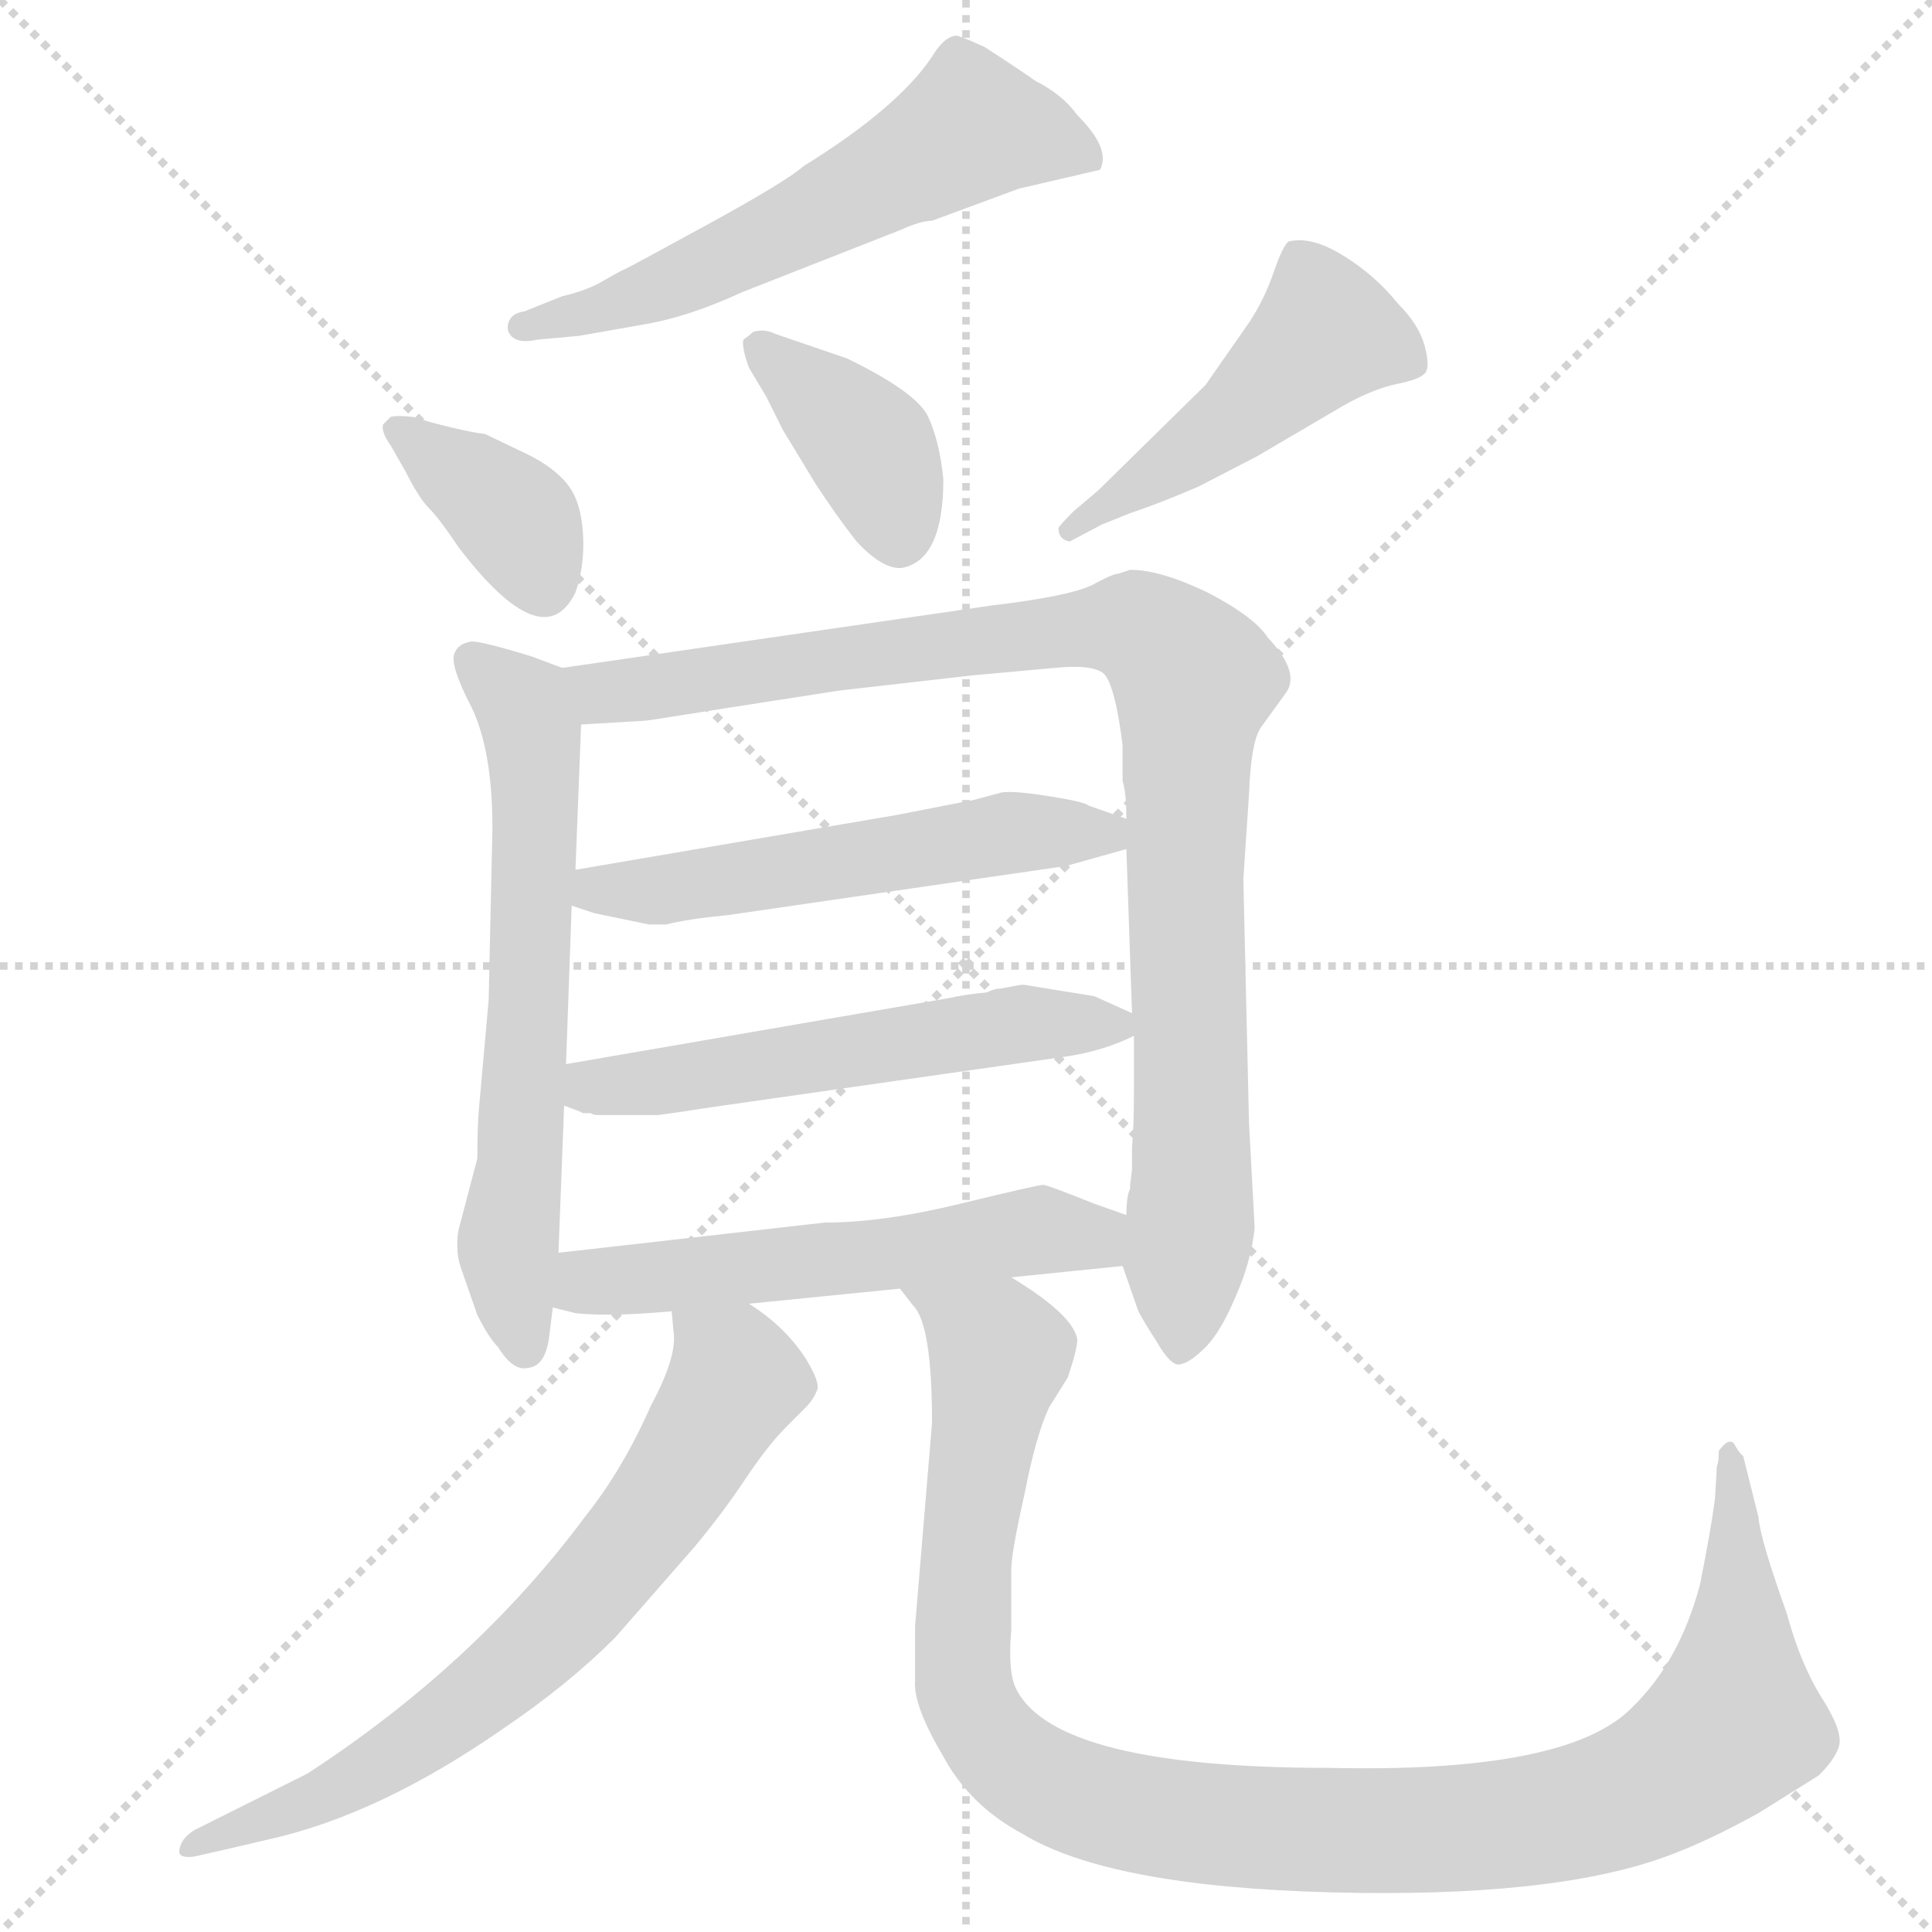 <svg xmlns="http://www.w3.org/2000/svg" version="1.1" viewBox="0 0 1024 1024">
  <g stroke="lightgray" stroke-dasharray="1,1" stroke-width="1" transform="scale(4, 4)">
    <line x1="0" y1="0" x2="256" y2="256" />
    <line x1="256" y1="0" x2="0" y2="256" />
    <line x1="128" y1="0" x2="128" y2="256" />
    <line x1="0" y1="128" x2="256" y2="128" />
  </g>
  <g transform="scale(1.0, -1.0) translate(0.0, -828.00)">
    <style type="text/css">
      
        @keyframes keyframes0 {
          from {
            stroke: blue;
            stroke-dashoffset: 580;
            stroke-width: 128;
          }
          65% {
            animation-timing-function: step-end;
            stroke: blue;
            stroke-dashoffset: 0;
            stroke-width: 128;
          }
          to {
            stroke: black;
            stroke-width: 1024;
          }
        }
        #make-me-a-hanzi-animation-0 {
          animation: keyframes0 0.722s both;
          animation-delay: 0s;
          animation-timing-function: linear;
        }
      
        @keyframes keyframes1 {
          from {
            stroke: blue;
            stroke-dashoffset: 370;
            stroke-width: 128;
          }
          55% {
            animation-timing-function: step-end;
            stroke: blue;
            stroke-dashoffset: 0;
            stroke-width: 128;
          }
          to {
            stroke: black;
            stroke-width: 1024;
          }
        }
        #make-me-a-hanzi-animation-1 {
          animation: keyframes1 0.551s both;
          animation-delay: 0.722s;
          animation-timing-function: linear;
        }
      
        @keyframes keyframes2 {
          from {
            stroke: blue;
            stroke-dashoffset: 384;
            stroke-width: 128;
          }
          56% {
            animation-timing-function: step-end;
            stroke: blue;
            stroke-dashoffset: 0;
            stroke-width: 128;
          }
          to {
            stroke: black;
            stroke-width: 1024;
          }
        }
        #make-me-a-hanzi-animation-2 {
          animation: keyframes2 0.562s both;
          animation-delay: 1.273s;
          animation-timing-function: linear;
        }
      
        @keyframes keyframes3 {
          from {
            stroke: blue;
            stroke-dashoffset: 472;
            stroke-width: 128;
          }
          61% {
            animation-timing-function: step-end;
            stroke: blue;
            stroke-dashoffset: 0;
            stroke-width: 128;
          }
          to {
            stroke: black;
            stroke-width: 1024;
          }
        }
        #make-me-a-hanzi-animation-3 {
          animation: keyframes3 0.634s both;
          animation-delay: 1.836s;
          animation-timing-function: linear;
        }
      
        @keyframes keyframes4 {
          from {
            stroke: blue;
            stroke-dashoffset: 634;
            stroke-width: 128;
          }
          67% {
            animation-timing-function: step-end;
            stroke: blue;
            stroke-dashoffset: 0;
            stroke-width: 128;
          }
          to {
            stroke: black;
            stroke-width: 1024;
          }
        }
        #make-me-a-hanzi-animation-4 {
          animation: keyframes4 0.766s both;
          animation-delay: 2.47s;
          animation-timing-function: linear;
        }
      
        @keyframes keyframes5 {
          from {
            stroke: blue;
            stroke-dashoffset: 954;
            stroke-width: 128;
          }
          76% {
            animation-timing-function: step-end;
            stroke: blue;
            stroke-dashoffset: 0;
            stroke-width: 128;
          }
          to {
            stroke: black;
            stroke-width: 1024;
          }
        }
        #make-me-a-hanzi-animation-5 {
          animation: keyframes5 1.026s both;
          animation-delay: 3.236s;
          animation-timing-function: linear;
        }
      
        @keyframes keyframes6 {
          from {
            stroke: blue;
            stroke-dashoffset: 540;
            stroke-width: 128;
          }
          64% {
            animation-timing-function: step-end;
            stroke: blue;
            stroke-dashoffset: 0;
            stroke-width: 128;
          }
          to {
            stroke: black;
            stroke-width: 1024;
          }
        }
        #make-me-a-hanzi-animation-6 {
          animation: keyframes6 0.689s both;
          animation-delay: 4.262s;
          animation-timing-function: linear;
        }
      
        @keyframes keyframes7 {
          from {
            stroke: blue;
            stroke-dashoffset: 545;
            stroke-width: 128;
          }
          64% {
            animation-timing-function: step-end;
            stroke: blue;
            stroke-dashoffset: 0;
            stroke-width: 128;
          }
          to {
            stroke: black;
            stroke-width: 1024;
          }
        }
        #make-me-a-hanzi-animation-7 {
          animation: keyframes7 0.694s both;
          animation-delay: 4.951s;
          animation-timing-function: linear;
        }
      
        @keyframes keyframes8 {
          from {
            stroke: blue;
            stroke-dashoffset: 548;
            stroke-width: 128;
          }
          64% {
            animation-timing-function: step-end;
            stroke: blue;
            stroke-dashoffset: 0;
            stroke-width: 128;
          }
          to {
            stroke: black;
            stroke-width: 1024;
          }
        }
        #make-me-a-hanzi-animation-8 {
          animation: keyframes8 0.696s both;
          animation-delay: 5.645s;
          animation-timing-function: linear;
        }
      
        @keyframes keyframes9 {
          from {
            stroke: blue;
            stroke-dashoffset: 688;
            stroke-width: 128;
          }
          69% {
            animation-timing-function: step-end;
            stroke: blue;
            stroke-dashoffset: 0;
            stroke-width: 128;
          }
          to {
            stroke: black;
            stroke-width: 1024;
          }
        }
        #make-me-a-hanzi-animation-9 {
          animation: keyframes9 0.81s both;
          animation-delay: 6.341s;
          animation-timing-function: linear;
        }
      
        @keyframes keyframes10 {
          from {
            stroke: blue;
            stroke-dashoffset: 1081;
            stroke-width: 128;
          }
          78% {
            animation-timing-function: step-end;
            stroke: blue;
            stroke-dashoffset: 0;
            stroke-width: 128;
          }
          to {
            stroke: black;
            stroke-width: 1024;
          }
        }
        #make-me-a-hanzi-animation-10 {
          animation: keyframes10 1.13s both;
          animation-delay: 7.151s;
          animation-timing-function: linear;
        }
      
    </style>
    
      <path d="M 307 650 L 341 656 Q 365 660 393 673 L 477 706 Q 488 711 494 711 L 540 728 L 583 738 Q 589 749 571 767 Q 563 778 549 785 Q 539 792 522 803 Q 507 810 506 809 Q 500 808 494 798 Q 476 771 426 740 Q 417 732 375 709 Q 333 686 330.5 685 Q 328 684 319.5 679 Q 311 674 298 671 L 278 663 Q 271 662 269.5 657 Q 268 652 272 649 Q 276 646 285 648 L 307 650 Z" fill="lightgray" />
    
      <path d="M 219 607 Q 210 608 207 607 L 203 603 Q 202 599 207 592 L 215 578 Q 222 564 227.5 558.5 Q 233 553 243 538 Q 288 479 305 514 Q 310 528 309 545 Q 308 562 301 571 Q 294 580 280 587 L 257 598 Q 248 599 229 604 L 219 607 Z" fill="lightgray" />
    
      <path d="M 411 651 Q 405 654 399 652 Q 397 650 394 648 Q 393 644 397 633 L 406 618 L 415 600 L 432 572 Q 443 555 454 541 Q 468 526 478 527 Q 500 531 500 574 Q 498 594 492 607 Q 486 620 449 638 L 411 651 Z" fill="lightgray" />
    
      <path d="M 599 556 Q 614 561 635 570 L 666 586 L 712 613 Q 728 622 740.5 624.5 Q 753 627 755.5 630.5 Q 758 634 755 645 Q 752 656 741 667 Q 729 682 712 692.5 Q 695 703 683 700 Q 680 698 675 683.5 Q 670 669 662 657 L 639 624 L 582 568 L 569 557 Q 561 549 561 548 Q 561 542 567 541 L 584 550 L 599 556 Z" fill="lightgray" />
    
      <path d="M 298 474 L 282 480 Q 256 488 250 488 Q 243 487 241 482 Q 238 476 250 453 Q 261 430 261 389 L 259 298 L 254 242 Q 253 232 253 214 L 243 176 Q 241 164 245 154 L 253 131 Q 259 119 264 114 Q 272 101 280 103 Q 289 104 291 119 L 293 135 L 296 164 L 299 242 L 300 264 L 303 348 L 305 367 L 308 444 C 309 470 309 470 298 474 Z" fill="lightgray" />
    
      <path d="M 595 157 L 603 134 Q 604 131 613 117 Q 621 103 626 105 Q 631 106 639 114 Q 647 122 655 141 Q 663 159 665 177 L 662 233 L 659 362 L 662 407 Q 663 434 668 442 L 681 460 Q 690 471 672 490 Q 665 501 640 514 Q 615 526 599 526 L 593 524 Q 590 524 579 518 Q 567 512 525 507 L 298 474 C 268 470 278 442 308 444 L 342 446 Q 343 446 387 453 L 445 462 L 515 470 L 559 474 Q 579 476 585 471 Q 591 465 595 433 L 595 414 Q 597 408 597 394 L 597 378 L 600 291 L 601 279 L 601 250 Q 601 230 600 220 L 600 208 L 599 200 Q 599 199 599 198 Q 597 194 597 184 L 595 157 Z" fill="lightgray" />
    
      <path d="M 516 404 L 475 396 L 305 367 C 275 362 275 357 303 348 L 315 344 L 344 338 L 353 338 Q 365 341 386 343 L 565 369 L 597 378 C 622 385 622 385 597 394 L 577 401 Q 575 403 556 406 Q 537 409 531 408 L 516 404 Z" fill="lightgray" />
    
      <path d="M 543 306 L 541 306 L 530 304 Q 527 304 523 302 Q 512 301 503 299 L 300 264 C 270 259 271 253 299 242 L 307 239 L 309 238 L 313 238 Q 315 237 316 237 L 349 237 L 363 239 Q 369 240 383 242 L 565 268 Q 585 271 601 279 C 614 285 614 285 600 291 L 580 300 L 543 306 Z" fill="lightgray" />
    
      <path d="M 536 151 L 595 157 C 625 160 625 174 597 184 L 580 190 Q 555 200 553 200 Q 550 200 509 190 Q 468 180 437 180 L 296 164 C 266 161 264 142 293 135 L 305 132 Q 323 130 356 133 L 397 137 L 477 145 L 536 151 Z" fill="lightgray" />
    
      <path d="M 356 133 L 357 122 Q 359 109 345 83 Q 330 49 310 24 Q 252 -54 163 -112 L 103 -142 Q 95 -147 95 -154 Q 96 -157 103 -156 L 125 -151 Q 129 -150 142 -147 Q 201 -134 267 -88 Q 301 -65 326 -40 L 368 8 Q 383 26 395 44 Q 407 62 417 72 L 427 82 Q 431 86 433 91 Q 435 95 427 108 Q 416 125 397 137 C 373 155 353 163 356 133 Z" fill="lightgray" />
    
      <path d="M 477 145 L 484 136 Q 494 126 494 74 L 485 -34 Q 485 -50 485 -63 Q 484 -76 500 -103 Q 514 -129 542 -144 Q 588 -172 706 -175 Q 823 -178 883 -156 Q 905 -148 932 -133 L 964 -113 Q 974 -103 975 -96 Q 976 -88 965 -71 Q 954 -53 947 -27 Q 933 12 932 24 L 924 56 Q 921 59 919 63 Q 916 66 911 59 Q 911 53 910 51 L 909 34 Q 907 18 901 -12 Q 890 -53 865 -77 Q 831 -112 704 -109 Q 561 -109 539 -68 Q 534 -59 536 -36 L 536 -4 Q 536 5 543 36 Q 549 67 556 82 L 566 98 Q 571 113 571 118 Q 569 131 536 151 C 511 168 462 171 477 145 Z" fill="lightgray" />
    
    
      <clipPath id="make-me-a-hanzi-clip-0">
        <path d="M 307 650 L 341 656 Q 365 660 393 673 L 477 706 Q 488 711 494 711 L 540 728 L 583 738 Q 589 749 571 767 Q 563 778 549 785 Q 539 792 522 803 Q 507 810 506 809 Q 500 808 494 798 Q 476 771 426 740 Q 417 732 375 709 Q 333 686 330.5 685 Q 328 684 319.5 679 Q 311 674 298 671 L 278 663 Q 271 662 269.5 657 Q 268 652 272 649 Q 276 646 285 648 L 307 650 Z" />
      </clipPath>
      <path clip-path="url(#make-me-a-hanzi-clip-0)" d="M 574 744 L 549 756 L 515 761 L 355 677 L 277 655" fill="none" id="make-me-a-hanzi-animation-0" stroke-dasharray="452 904" stroke-linecap="round" />
    
      <clipPath id="make-me-a-hanzi-clip-1">
        <path d="M 219 607 Q 210 608 207 607 L 203 603 Q 202 599 207 592 L 215 578 Q 222 564 227.5 558.5 Q 233 553 243 538 Q 288 479 305 514 Q 310 528 309 545 Q 308 562 301 571 Q 294 580 280 587 L 257 598 Q 248 599 229 604 L 219 607 Z" />
      </clipPath>
      <path clip-path="url(#make-me-a-hanzi-clip-1)" d="M 211 600 L 270 556 L 287 519" fill="none" id="make-me-a-hanzi-animation-1" stroke-dasharray="242 484" stroke-linecap="round" />
    
      <clipPath id="make-me-a-hanzi-clip-2">
        <path d="M 411 651 Q 405 654 399 652 Q 397 650 394 648 Q 393 644 397 633 L 406 618 L 415 600 L 432 572 Q 443 555 454 541 Q 468 526 478 527 Q 500 531 500 574 Q 498 594 492 607 Q 486 620 449 638 L 411 651 Z" />
      </clipPath>
      <path clip-path="url(#make-me-a-hanzi-clip-2)" d="M 403 642 L 462 590 L 476 543" fill="none" id="make-me-a-hanzi-animation-2" stroke-dasharray="256 512" stroke-linecap="round" />
    
      <clipPath id="make-me-a-hanzi-clip-3">
        <path d="M 599 556 Q 614 561 635 570 L 666 586 L 712 613 Q 728 622 740.5 624.5 Q 753 627 755.5 630.5 Q 758 634 755 645 Q 752 656 741 667 Q 729 682 712 692.5 Q 695 703 683 700 Q 680 698 675 683.5 Q 670 669 662 657 L 639 624 L 582 568 L 569 557 Q 561 549 561 548 Q 561 542 567 541 L 584 550 L 599 556 Z" />
      </clipPath>
      <path clip-path="url(#make-me-a-hanzi-clip-3)" d="M 747 637 L 703 651 L 660 610 L 569 548" fill="none" id="make-me-a-hanzi-animation-3" stroke-dasharray="344 688" stroke-linecap="round" />
    
      <clipPath id="make-me-a-hanzi-clip-4">
        <path d="M 298 474 L 282 480 Q 256 488 250 488 Q 243 487 241 482 Q 238 476 250 453 Q 261 430 261 389 L 259 298 L 254 242 Q 253 232 253 214 L 243 176 Q 241 164 245 154 L 253 131 Q 259 119 264 114 Q 272 101 280 103 Q 289 104 291 119 L 293 135 L 296 164 L 299 242 L 300 264 L 303 348 L 305 367 L 308 444 C 309 470 309 470 298 474 Z" />
      </clipPath>
      <path clip-path="url(#make-me-a-hanzi-clip-4)" d="M 250 477 L 277 454 L 283 437 L 281 300 L 269 165 L 278 114" fill="none" id="make-me-a-hanzi-animation-4" stroke-dasharray="506 1012" stroke-linecap="round" />
    
      <clipPath id="make-me-a-hanzi-clip-5">
        <path d="M 595 157 L 603 134 Q 604 131 613 117 Q 621 103 626 105 Q 631 106 639 114 Q 647 122 655 141 Q 663 159 665 177 L 662 233 L 659 362 L 662 407 Q 663 434 668 442 L 681 460 Q 690 471 672 490 Q 665 501 640 514 Q 615 526 599 526 L 593 524 Q 590 524 579 518 Q 567 512 525 507 L 298 474 C 268 470 278 442 308 444 L 342 446 Q 343 446 387 453 L 445 462 L 515 470 L 559 474 Q 579 476 585 471 Q 591 465 595 433 L 595 414 Q 597 408 597 394 L 597 378 L 600 291 L 601 279 L 601 250 Q 601 230 600 220 L 600 208 L 599 200 Q 599 199 599 198 Q 597 194 597 184 L 595 157 Z" />
      </clipPath>
      <path clip-path="url(#make-me-a-hanzi-clip-5)" d="M 307 469 L 319 461 L 335 462 L 583 496 L 608 493 L 628 475 L 633 468 L 628 372 L 632 196 L 626 112" fill="none" id="make-me-a-hanzi-animation-5" stroke-dasharray="826 1652" stroke-linecap="round" />
    
      <clipPath id="make-me-a-hanzi-clip-6">
        <path d="M 516 404 L 475 396 L 305 367 C 275 362 275 357 303 348 L 315 344 L 344 338 L 353 338 Q 365 341 386 343 L 565 369 L 597 378 C 622 385 622 385 597 394 L 577 401 Q 575 403 556 406 Q 537 409 531 408 L 516 404 Z" />
      </clipPath>
      <path clip-path="url(#make-me-a-hanzi-clip-6)" d="M 311 352 L 317 357 L 340 355 L 536 387 L 590 382" fill="none" id="make-me-a-hanzi-animation-6" stroke-dasharray="412 824" stroke-linecap="round" />
    
      <clipPath id="make-me-a-hanzi-clip-7">
        <path d="M 543 306 L 541 306 L 530 304 Q 527 304 523 302 Q 512 301 503 299 L 300 264 C 270 259 271 253 299 242 L 307 239 L 309 238 L 313 238 Q 315 237 316 237 L 349 237 L 363 239 Q 369 240 383 242 L 565 268 Q 585 271 601 279 C 614 285 614 285 600 291 L 580 300 L 543 306 Z" />
      </clipPath>
      <path clip-path="url(#make-me-a-hanzi-clip-7)" d="M 306 247 L 546 286 L 592 284" fill="none" id="make-me-a-hanzi-animation-7" stroke-dasharray="417 834" stroke-linecap="round" />
    
      <clipPath id="make-me-a-hanzi-clip-8">
        <path d="M 536 151 L 595 157 C 625 160 625 174 597 184 L 580 190 Q 555 200 553 200 Q 550 200 509 190 Q 468 180 437 180 L 296 164 C 266 161 264 142 293 135 L 305 132 Q 323 130 356 133 L 397 137 L 477 145 L 536 151 Z" />
      </clipPath>
      <path clip-path="url(#make-me-a-hanzi-clip-8)" d="M 301 142 L 311 148 L 590 178" fill="none" id="make-me-a-hanzi-animation-8" stroke-dasharray="420 840" stroke-linecap="round" />
    
      <clipPath id="make-me-a-hanzi-clip-9">
        <path d="M 356 133 L 357 122 Q 359 109 345 83 Q 330 49 310 24 Q 252 -54 163 -112 L 103 -142 Q 95 -147 95 -154 Q 96 -157 103 -156 L 125 -151 Q 129 -150 142 -147 Q 201 -134 267 -88 Q 301 -65 326 -40 L 368 8 Q 383 26 395 44 Q 407 62 417 72 L 427 82 Q 431 86 433 91 Q 435 95 427 108 Q 416 125 397 137 C 373 155 353 163 356 133 Z" />
      </clipPath>
      <path clip-path="url(#make-me-a-hanzi-clip-9)" d="M 363 128 L 390 96 L 359 43 L 312 -17 L 247 -76 L 207 -103 L 171 -125 L 101 -149" fill="none" id="make-me-a-hanzi-animation-9" stroke-dasharray="560 1120" stroke-linecap="round" />
    
      <clipPath id="make-me-a-hanzi-clip-10">
        <path d="M 477 145 L 484 136 Q 494 126 494 74 L 485 -34 Q 485 -50 485 -63 Q 484 -76 500 -103 Q 514 -129 542 -144 Q 588 -172 706 -175 Q 823 -178 883 -156 Q 905 -148 932 -133 L 964 -113 Q 974 -103 975 -96 Q 976 -88 965 -71 Q 954 -53 947 -27 Q 933 12 932 24 L 924 56 Q 921 59 919 63 Q 916 66 911 59 Q 911 53 910 51 L 909 34 Q 907 18 901 -12 Q 890 -53 865 -77 Q 831 -112 704 -109 Q 561 -109 539 -68 Q 534 -59 536 -36 L 536 -4 Q 536 5 543 36 Q 549 67 556 82 L 566 98 Q 571 113 571 118 Q 569 131 536 151 C 511 168 462 171 477 145 Z" />
      </clipPath>
      <path clip-path="url(#make-me-a-hanzi-clip-10)" d="M 485 144 L 529 110 L 512 2 L 513 -73 L 541 -110 L 587 -130 L 659 -141 L 768 -142 L 825 -135 L 884 -113 L 919 -85 L 917 56" fill="none" id="make-me-a-hanzi-animation-10" stroke-dasharray="953 1906" stroke-linecap="round" />
    
  </g>
</svg>